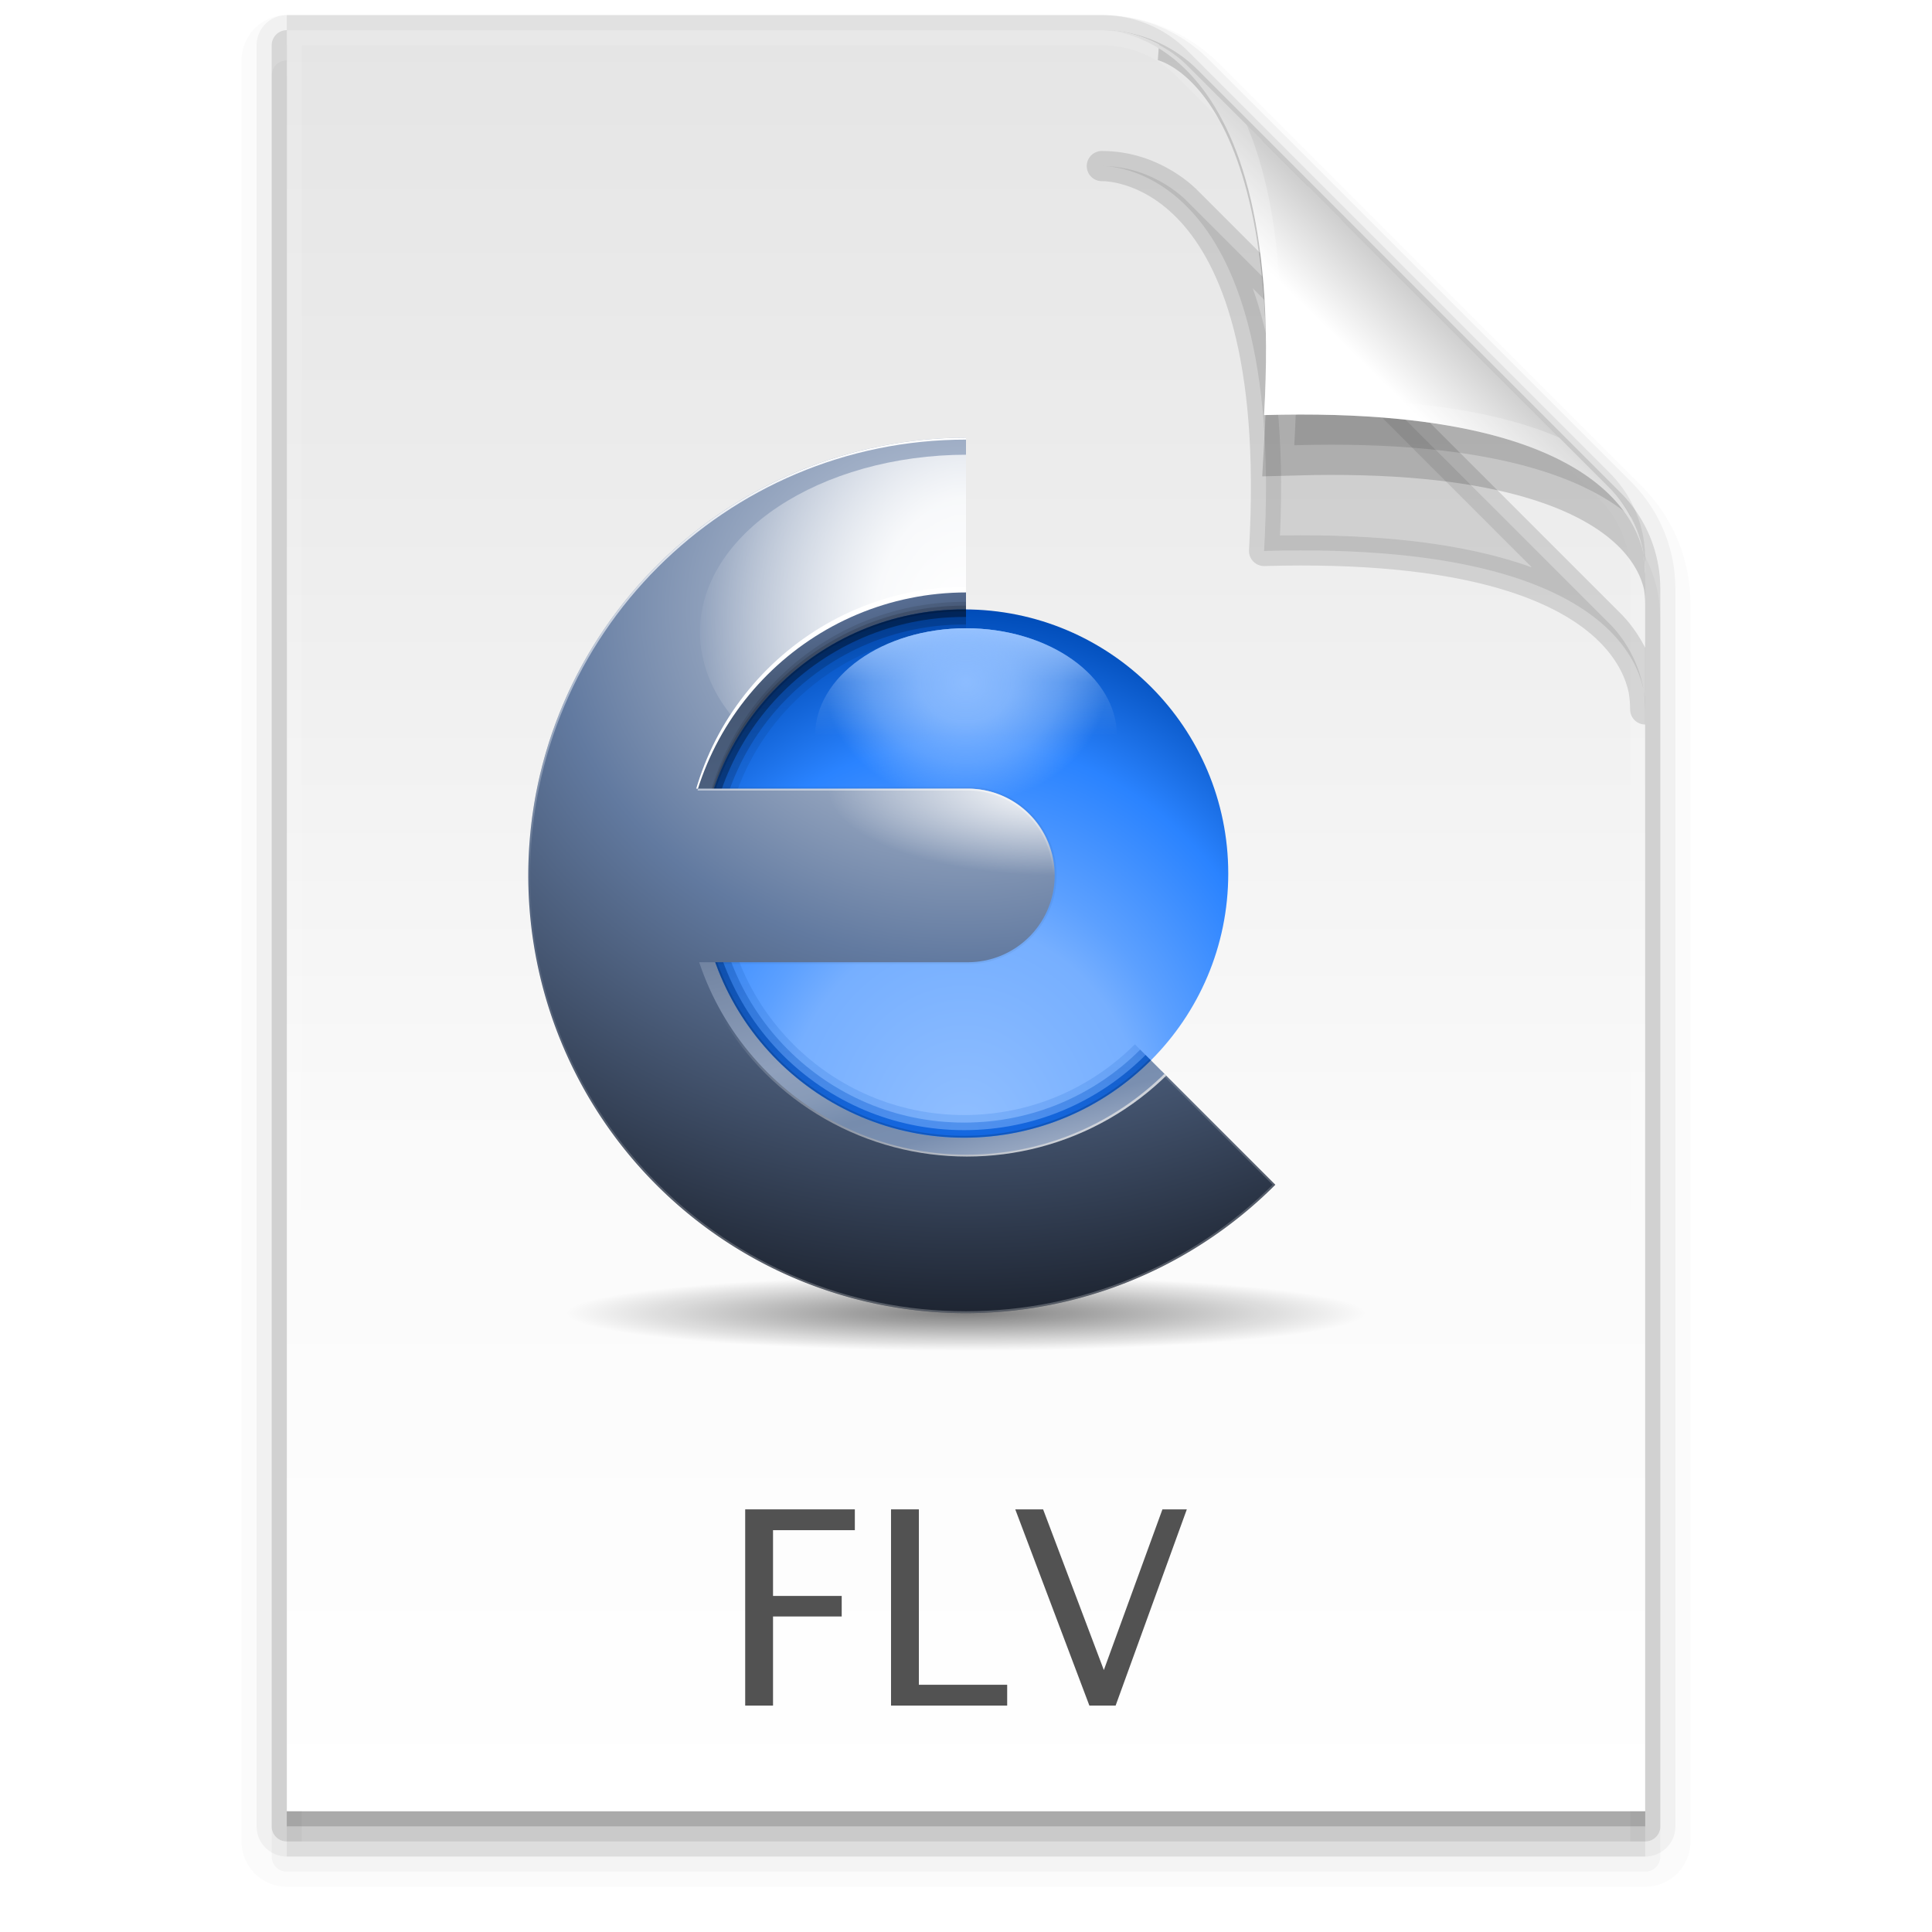 <?xml version="1.0" encoding="UTF-8" standalone="no"?>
<!-- Created with Inkscape (http://www.inkscape.org/) -->

<svg
   xmlns:dc="http://purl.org/dc/elements/1.1/"
   xmlns:cc="http://creativecommons.org/ns#"
   xmlns:rdf="http://www.w3.org/1999/02/22-rdf-syntax-ns#"
   xmlns:svg="http://www.w3.org/2000/svg"
   xmlns="http://www.w3.org/2000/svg"
   xmlns:xlink="http://www.w3.org/1999/xlink"
   xmlns:sodipodi="http://sodipodi.sourceforge.net/DTD/sodipodi-0.dtd"
   xmlns:inkscape="http://www.inkscape.org/namespaces/inkscape"
   version="1.1"
   width="128"
   height="128"
   id="svg3901"
   inkscape:version="0.92.1 r15371"
   sodipodi:docname="video-x-flv.svg">
  <sodipodi:namedview
     pagecolor="#ffffff"
     bordercolor="#666666"
     borderopacity="1"
     objecttolerance="10"
     gridtolerance="10"
     guidetolerance="10"
     inkscape:pageopacity="0"
     inkscape:pageshadow="2"
     inkscape:window-width="1366"
     inkscape:window-height="724"
     id="namedview37"
     showgrid="false"
     inkscape:zoom="2.0000001"
     inkscape:cx="69.243823"
     inkscape:cy="52.317847"
     inkscape:window-x="0"
     inkscape:window-y="22"
     inkscape:window-maximized="1"
     inkscape:current-layer="svg3901"
     showguides="true"
     inkscape:guide-bbox="true"
     inkscape:object-nodes="true"
     inkscape:snap-smooth-nodes="true"
     inkscape:snap-object-midpoints="false"
     inkscape:snap-center="false"
     inkscape:snap-bbox="true"
     inkscape:bbox-paths="true"
     inkscape:bbox-nodes="true"
     inkscape:snap-bbox-edge-midpoints="true"
     inkscape:snap-bbox-midpoints="true"
     inkscape:snap-page="true"
     inkscape:object-paths="true"
     inkscape:snap-midpoints="true"
     inkscape:snap-intersection-paths="true">
    <inkscape:grid
       type="xygrid"
       id="grid3254"
       spacingx="0.25"
       spacingy="0.25"
       empspacing="4" />
    <sodipodi:guide
       position="32,15"
       orientation="0,1"
       id="guide195"
       inkscape:locked="false" />
    <sodipodi:guide
       position="104,14"
       orientation="1,0"
       id="guide1068"
       inkscape:locked="false" />
    <sodipodi:guide
       position="24,15"
       orientation="1,0"
       id="guide1131"
       inkscape:locked="false" />
  </sodipodi:namedview>
  <defs
     id="defs3903">
    <linearGradient
       inkscape:collect="always"
       id="linearGradient1192">
      <stop
         style="stop-color:#ffffff;stop-opacity:1"
         offset="0"
         id="stop1188" />
      <stop
         id="stop1196"
         offset="0.55"
         style="stop-color:#ffffff;stop-opacity:1" />
      <stop
         style="stop-color:#cfcfcf;stop-opacity:1"
         offset="1"
         id="stop1190" />
    </linearGradient>
    <linearGradient
       inkscape:collect="always"
       id="linearGradient1176">
      <stop
         style="stop-color:#e5e5e5;stop-opacity:1"
         offset="0"
         id="stop1172" />
      <stop
         id="stop1180"
         offset="0.25"
         style="stop-color:#ececec;stop-opacity:1" />
      <stop
         style="stop-color:#fafafa;stop-opacity:1"
         offset="0.625"
         id="stop1184" />
      <stop
         style="stop-color:#ffffff;stop-opacity:1"
         offset="1"
         id="stop1174" />
    </linearGradient>
    <linearGradient
       inkscape:collect="always"
       xlink:href="#linearGradient1176"
       id="linearGradient1050"
       x1="184"
       y1="2"
       x2="184"
       y2="120"
       gradientUnits="userSpaceOnUse"
       gradientTransform="translate(-120)" />
    <linearGradient
       inkscape:collect="always"
       xlink:href="#linearGradient1192"
       id="linearGradient1058"
       x1="203.75"
       y1="27.5"
       x2="212.659"
       y2="18.345"
       gradientUnits="userSpaceOnUse"
       gradientTransform="translate(-120)" />
    <clipPath
       clipPathUnits="userSpaceOnUse"
       id="clipPath1105">
      <path
         inkscape:connector-curvature="0"
         id="path1107"
         d="m 19,2 v 118 h 90 V 38 l -0.004,-0.012 a 8,8 0 0 0 -2.34,-5.645 l -28,-28 C 77.094,2.782 75.047,2 73,2 Z"
         style="opacity:1;fill:#000000;fill-opacity:1;fill-rule:evenodd;stroke:none;stroke-width:2px;stroke-linecap:butt;stroke-linejoin:miter;stroke-opacity:1" />
    </clipPath>
    <filter
       inkscape:collect="always"
       style="color-interpolation-filters:sRGB"
       id="filter1164"
       x="-0.144"
       width="1.288"
       y="-0.144"
       height="1.288">
      <feGaussianBlur
         inkscape:collect="always"
         stdDeviation="2.16"
         id="feGaussianBlur1166" />
    </filter>
    <clipPath
       clipPathUnits="userSpaceOnUse"
       id="clipPath1172">
      <path
         inkscape:connector-curvature="0"
         id="path1174"
         d="m 19,2 v 118 h 90 V 38 l -0.004,-0.012 a 8,8 0 0 0 -2.34,-5.645 l -28,-28 C 77.094,2.782 75.047,2 73,2 Z"
         style="opacity:1;fill:url(#linearGradient1177);fill-opacity:1;fill-rule:evenodd;stroke:none;stroke-width:2px;stroke-linecap:butt;stroke-linejoin:miter;stroke-opacity:1" />
    </clipPath>
    <linearGradient
       inkscape:collect="always"
       xlink:href="#linearGradient1176"
       id="linearGradient1177"
       gradientUnits="userSpaceOnUse"
       gradientTransform="translate(-120)"
       x1="184"
       y1="2"
       x2="184"
       y2="120" />
    <filter
       inkscape:collect="always"
       style="color-interpolation-filters:sRGB"
       id="filter1209"
       x="-0.456"
       width="1.912"
       y="-0.456"
       height="1.912">
      <feGaussianBlur
         inkscape:collect="always"
         stdDeviation="6.841"
         id="feGaussianBlur1211" />
    </filter>
    <clipPath
       clipPathUnits="userSpaceOnUse"
       id="clipPath1217">
      <path
         inkscape:connector-curvature="0"
         id="path1219"
         d="m 19,2 v 118 h 90 V 38 l -0.004,-0.012 a 8,8 0 0 0 -2.34,-5.645 l -28,-28 C 77.094,2.782 75.047,2 73,2 Z"
         style="opacity:1;fill:url(#linearGradient1221);fill-opacity:1;fill-rule:evenodd;stroke:none;stroke-width:2px;stroke-linecap:butt;stroke-linejoin:miter;stroke-opacity:1" />
    </clipPath>
    <linearGradient
       inkscape:collect="always"
       xlink:href="#linearGradient1176"
       id="linearGradient1221"
       gradientUnits="userSpaceOnUse"
       gradientTransform="translate(-120)"
       x1="184"
       y1="2"
       x2="184"
       y2="120" />
    <linearGradient
       inkscape:collect="always"
       xlink:href="#linearGradient1437"
       id="linearGradient1439"
       x1="51.25"
       y1="52.5"
       x2="51.25"
       y2="75.5"
       gradientUnits="userSpaceOnUse" />
    <linearGradient
       inkscape:collect="always"
       id="linearGradient1437">
      <stop
         style="stop-color:#ffffff;stop-opacity:1;"
         offset="0"
         id="stop1433" />
      <stop
         id="stop1441"
         offset="0.5"
         style="stop-color:#ffffff;stop-opacity:0" />
      <stop
         style="stop-color:#ffffff;stop-opacity:0;"
         offset="1"
         id="stop1435" />
    </linearGradient>
    <clipPath
       clipPathUnits="userSpaceOnUse"
       id="clipPath1429">
      <path
         style="opacity:1;fill:#000000;fill-opacity:1;stroke:none;stroke-width:5.005;stroke-linecap:butt;stroke-linejoin:miter;stroke-miterlimit:4;stroke-dasharray:none;stroke-opacity:1"
         d="M 28.506,52.5 A 37.338,37.25 0 0 0 26.75,63.75 37.338,37.25 0 0 0 28.705,75.5 H 64.25 A 11.5,11.5 0 0 0 75.75,64 11.5,11.5 0 0 0 64.25,52.5 Z"
         id="path1431"
         inkscape:connector-curvature="0" />
    </clipPath>
    <radialGradient
       inkscape:collect="always"
       xlink:href="#linearGradient1438"
       id="radialGradient1275"
       gradientUnits="userSpaceOnUse"
       gradientTransform="matrix(-1.013,5.6789371e-7,-2.1769267e-7,-0.388,-6.061,52.575)"
       cx="71.286"
       cy="-30.076"
       fx="71.286"
       fy="-30.076"
       r="29.625" />
    <linearGradient
       inkscape:collect="always"
       id="linearGradient1438">
      <stop
         style="stop-color:#ffffff;stop-opacity:1"
         offset="0"
         id="stop1434" />
      <stop
         style="stop-color:#ffffff;stop-opacity:0"
         offset="1"
         id="stop1436" />
    </linearGradient>
    <radialGradient
       inkscape:collect="always"
       xlink:href="#linearGradient1227"
       id="radialGradient974"
       cx="63.75"
       cy="-26.807"
       fx="63.75"
       fy="-26.807"
       r="29.625"
       gradientTransform="matrix(-0.007,3.148,-3.688,-0.008,-188.649,-160.39)"
       gradientUnits="userSpaceOnUse" />
    <linearGradient
       inkscape:collect="always"
       id="linearGradient1227">
      <stop
         style="stop-color:#cfd8e5;stop-opacity:1"
         offset="0"
         id="stop1219" />
      <stop
         id="stop1221"
         offset="0.25"
         style="stop-color:#9dacc4;stop-opacity:1" />
      <stop
         id="stop1223"
         offset="0.5"
         style="stop-color:#627aa0;stop-opacity:1" />
      <stop
         style="stop-color:#1e2532;stop-opacity:1"
         offset="1"
         id="stop1225" />
    </linearGradient>
    <clipPath
       clipPathUnits="userSpaceOnUse"
       id="clipPath1269">
      <circle
         r="35"
         cy="63.75"
         cx="63.75"
         id="circle1271"
         style="opacity:1;fill:#000000;fill-opacity:1;stroke:none;stroke-width:4.746;stroke-linecap:butt;stroke-linejoin:miter;stroke-miterlimit:4;stroke-dasharray:none;stroke-opacity:1" />
    </clipPath>
    <radialGradient
       inkscape:collect="always"
       xlink:href="#linearGradient1301"
       id="radialGradient1303"
       cx="64"
       cy="35.5"
       fx="64"
       fy="35.5"
       r="20"
       gradientTransform="matrix(-1.25,0,0,-1.069,-10,88.066)"
       gradientUnits="userSpaceOnUse" />
    <linearGradient
       inkscape:collect="always"
       id="linearGradient1301">
      <stop
         style="stop-color:#8cbcff;stop-opacity:1"
         offset="0"
         id="stop1297" />
      <stop
         id="stop1313"
         offset="0.25"
         style="stop-color:#8cbcff;stop-opacity:0.85" />
      <stop
         id="stop1305"
         offset="0.5"
         style="stop-color:#8cbcff;stop-opacity:0.5" />
      <stop
         style="stop-color:#8cbcff;stop-opacity:0"
         offset="0.75"
         id="stop1307" />
      <stop
         style="stop-color:#8cbcff;stop-opacity:0"
         offset="1"
         id="stop1299" />
    </linearGradient>
    <linearGradient
       inkscape:collect="always"
       xlink:href="#linearGradient1285"
       id="linearGradient1289"
       x1="64"
       y1="31.25"
       x2="64"
       y2="59.75"
       gradientUnits="userSpaceOnUse"
       gradientTransform="translate(-154,11.75)" />
    <linearGradient
       inkscape:collect="always"
       id="linearGradient1285">
      <stop
         style="stop-color:#b0d1ff;stop-opacity:1"
         offset="0"
         id="stop1281" />
      <stop
         id="stop1317"
         offset="0.25"
         style="stop-color:#b0d1ff;stop-opacity:0.25" />
      <stop
         id="stop1291"
         offset="0.5"
         style="stop-color:#b0d1ff;stop-opacity:0" />
      <stop
         style="stop-color:#b0d1ff;stop-opacity:0"
         offset="1"
         id="stop1283" />
    </linearGradient>
    <clipPath
       clipPathUnits="userSpaceOnUse"
       id="clipPath1466">
      <path
         inkscape:connector-curvature="0"
         id="path1468"
         d="M 64,6 C 31.967,6 6,31.967 6,64 c 0,32.033 25.967,58 58,58 15.377,-0.014 30.12,-6.133 40.986,-17.014 L 64,64 Z"
         style="opacity:1;fill:#000000;fill-opacity:1;stroke:none;stroke-width:12.504;stroke-linecap:butt;stroke-linejoin:miter;stroke-miterlimit:4;stroke-dasharray:none;stroke-opacity:1"
         sodipodi:nodetypes="cscccc" />
    </clipPath>
    <linearGradient
       inkscape:collect="always"
       xlink:href="#linearGradient1063"
       id="linearGradient1028"
       x1="63.75"
       y1="28.75"
       x2="63.75"
       y2="98.75"
       gradientUnits="userSpaceOnUse" />
    <linearGradient
       inkscape:collect="always"
       id="linearGradient1063">
      <stop
         id="stop1059"
         offset="0"
         style="stop-color:#000000;stop-opacity:0.498" />
      <stop
         id="stop1061"
         offset="1"
         style="stop-color:#005add;stop-opacity:1" />
    </linearGradient>
    <clipPath
       clipPathUnits="userSpaceOnUse"
       id="clipPath1034">
      <circle
         r="35"
         cy="63.75"
         cx="63.75"
         id="circle1036"
         style="opacity:1;fill:#000000;fill-opacity:1;stroke:none;stroke-width:4.746;stroke-linecap:butt;stroke-linejoin:miter;stroke-miterlimit:4;stroke-dasharray:none;stroke-opacity:1" />
    </clipPath>
    <linearGradient
       inkscape:collect="always"
       xlink:href="#linearGradient1063"
       id="linearGradient1044"
       gradientUnits="userSpaceOnUse"
       x1="63.75"
       y1="28.75"
       x2="63.75"
       y2="98.75" />
    <clipPath
       clipPathUnits="userSpaceOnUse"
       id="clipPath1547">
      <circle
         r="35"
         cy="63.75"
         cx="63.75"
         id="circle1545"
         style="opacity:1;fill:#000000;fill-opacity:1;stroke:none;stroke-width:4.746;stroke-linecap:butt;stroke-linejoin:miter;stroke-miterlimit:4;stroke-dasharray:none;stroke-opacity:1" />
    </clipPath>
    <linearGradient
       inkscape:collect="always"
       xlink:href="#linearGradient1063"
       id="linearGradient1042"
       gradientUnits="userSpaceOnUse"
       x1="63.75"
       y1="28.75"
       x2="63.75"
       y2="98.75" />
    <clipPath
       clipPathUnits="userSpaceOnUse"
       id="clipPath1558">
      <circle
         r="35"
         cy="63.75"
         cx="63.75"
         id="circle1556"
         style="opacity:1;fill:#000000;fill-opacity:1;stroke:none;stroke-width:4.746;stroke-linecap:butt;stroke-linejoin:miter;stroke-miterlimit:4;stroke-dasharray:none;stroke-opacity:1" />
    </clipPath>
    <clipPath
       clipPathUnits="userSpaceOnUse"
       id="clipPath1562">
      <circle
         r="35"
         cy="63.75"
         cx="63.75"
         id="circle1560"
         style="opacity:1;fill:#000000;fill-opacity:1;stroke:none;stroke-width:4.746;stroke-linecap:butt;stroke-linejoin:miter;stroke-miterlimit:4;stroke-dasharray:none;stroke-opacity:1" />
    </clipPath>
    <radialGradient
       inkscape:collect="always"
       xlink:href="#linearGradient984"
       id="radialGradient986"
       cx="63.75"
       cy="98.75"
       fx="63.75"
       fy="98.75"
       r="35"
       gradientUnits="userSpaceOnUse"
       gradientTransform="matrix(1.714,0,0,2,-199.536,-87)" />
    <linearGradient
       inkscape:collect="always"
       id="linearGradient984">
      <stop
         style="stop-color:#91bfff;stop-opacity:1"
         offset="0"
         id="stop980" />
      <stop
         id="stop992"
         offset="0.4"
         style="stop-color:#76afff;stop-opacity:1" />
      <stop
         id="stop988"
         offset="0.5"
         style="stop-color:#5ca0ff;stop-opacity:1" />
      <stop
         style="stop-color:#2a83ff;stop-opacity:1"
         offset="0.75"
         id="stop994" />
      <stop
         style="stop-color:#004cb8;stop-opacity:1"
         offset="1"
         id="stop982" />
    </linearGradient>
    <clipPath
       clipPathUnits="userSpaceOnUse"
       id="clipPath1170">
      <path
         sodipodi:nodetypes="cscccc"
         style="opacity:1;fill:#000000;fill-opacity:1;stroke:none;stroke-width:12.504;stroke-linecap:butt;stroke-linejoin:miter;stroke-miterlimit:4;stroke-dasharray:none;stroke-opacity:1"
         d="M 64,6 C 31.967,6 6,31.967 6,64 c 0,32.033 25.967,58 58,58 15.377,-0.014 30.12,-6.133 40.986,-17.014 L 64,64 Z"
         id="path1172"
         inkscape:connector-curvature="0" />
    </clipPath>
    <clipPath
       clipPathUnits="userSpaceOnUse"
       id="clipPath1175">
      <path
         sodipodi:nodetypes="cscccc"
         style="opacity:1;fill:#000000;fill-opacity:1;stroke:none;stroke-width:12.504;stroke-linecap:butt;stroke-linejoin:miter;stroke-miterlimit:4;stroke-dasharray:none;stroke-opacity:1"
         d="m 64,6.5 c -32.033,0 -58,25.967 -58,58 0,32.033 25.967,58 58,58 15.377,-0.014 30.12,-6.133 40.986,-17.014 L 64,64.5 Z"
         id="path1177"
         inkscape:connector-curvature="0" />
    </clipPath>
    <linearGradient
       inkscape:collect="always"
       xlink:href="#linearGradient1083"
       id="linearGradient1071"
       x1="54.445"
       y1="27.764"
       x2="73.73"
       y2="99.736"
       gradientUnits="userSpaceOnUse" />
    <linearGradient
       id="linearGradient1083"
       inkscape:collect="always">
      <stop
         id="stop1075"
         offset="0"
         style="stop-color:#576d92;stop-opacity:1" />
      <stop
         style="stop-color:#455773;stop-opacity:1"
         offset="0.1"
         id="stop1077" />
      <stop
         id="stop1091"
         offset="0.25"
         style="stop-color:#4c607f;stop-opacity:1" />
      <stop
         id="stop1079"
         offset="0.75"
         style="stop-color:#8fa0bc;stop-opacity:1" />
      <stop
         style="stop-color:#889bb8;stop-opacity:1"
         offset="0.812"
         id="stop1089" />
      <stop
         style="stop-color:#768cad;stop-opacity:1"
         offset="0.875"
         id="stop1085" />
      <stop
         id="stop1087"
         offset="0.938"
         style="stop-color:#7a8fb0;stop-opacity:1" />
      <stop
         id="stop1081"
         offset="1"
         style="stop-color:#97a7c1;stop-opacity:1" />
    </linearGradient>
    <clipPath
       clipPathUnits="userSpaceOnUse"
       id="clipPath1095">
      <path
         id="path1097-3"
         d="M 64,6 A 58,58 0 0 0 6,64 58,58 0 0 0 64,122 58,58 0 0 0 104.986,104.986 L 64,64 Z"
         style="opacity:1;fill:#000000;fill-opacity:1;stroke:none;stroke-width:12.504;stroke-linecap:butt;stroke-linejoin:miter;stroke-miterlimit:4;stroke-dasharray:none;stroke-opacity:1"
         inkscape:connector-curvature="0" />
    </clipPath>
    <clipPath
       clipPathUnits="userSpaceOnUse"
       id="clipPath1107">
      <path
         id="path1109"
         d="M 64,6 A 58,58 0 0 0 6,64 58,58 0 0 0 64,122 58,58 0 0 0 104.986,104.986 L 64,64 Z"
         style="opacity:1;fill:#000000;fill-opacity:1;stroke:none;stroke-width:12.504;stroke-linecap:butt;stroke-linejoin:miter;stroke-miterlimit:4;stroke-dasharray:none;stroke-opacity:1"
         inkscape:connector-curvature="0" />
    </clipPath>
    <linearGradient
       inkscape:collect="always"
       xlink:href="#linearGradient1135"
       id="linearGradient1137"
       x1="-34.546"
       y1="171.66"
       x2="2.796"
       y2="236.34"
       gradientUnits="userSpaceOnUse"
       gradientTransform="translate(80,-140)" />
    <linearGradient
       inkscape:collect="always"
       id="linearGradient1135">
      <stop
         style="stop-color:#ffffff;stop-opacity:0"
         offset="0"
         id="stop1131" />
      <stop
         id="stop1139"
         offset="0.5"
         style="stop-color:#ffffff;stop-opacity:0" />
      <stop
         style="stop-color:#ffffff;stop-opacity:1"
         offset="1"
         id="stop1133" />
    </linearGradient>
    <clipPath
       clipPathUnits="userSpaceOnUse"
       id="clipPath1143">
      <path
         id="path1146"
         d="M 64,6 A 58,58 0 0 0 6,64 58,58 0 0 0 64,122 58,58 0 0 0 104.986,104.986 L 64,64 Z"
         style="opacity:1;fill:#000000;fill-opacity:1;stroke:none;stroke-width:12.504;stroke-linecap:butt;stroke-linejoin:miter;stroke-miterlimit:4;stroke-dasharray:none;stroke-opacity:1"
         inkscape:connector-curvature="0" />
    </clipPath>
    <linearGradient
       inkscape:collect="always"
       xlink:href="#linearGradient1199"
       id="linearGradient1201"
       x1="64"
       y1="6"
       x2="64"
       y2="122"
       gradientUnits="userSpaceOnUse" />
    <linearGradient
       inkscape:collect="always"
       id="linearGradient1199">
      <stop
         style="stop-color:#ffffff;stop-opacity:1"
         offset="0"
         id="stop1195" />
      <stop
         id="stop1203"
         offset="0.5"
         style="stop-color:#ffffff;stop-opacity:0.05" />
      <stop
         style="stop-color:#ffffff;stop-opacity:0.25"
         offset="1"
         id="stop1197" />
    </linearGradient>
    <clipPath
       clipPathUnits="userSpaceOnUse"
       id="clipPath1183">
      <path
         inkscape:connector-curvature="0"
         id="path1185"
         d="M 64,6 A 58,58 0 0 0 6,64 58,58 0 0 0 64,122 58,58 0 0 0 104.986,104.986 L 64,64 Z"
         style="opacity:1;fill:#000000;fill-opacity:1;stroke:none;stroke-width:12.504;stroke-linecap:butt;stroke-linejoin:miter;stroke-miterlimit:4;stroke-dasharray:none;stroke-opacity:1" />
    </clipPath>
    <radialGradient
       inkscape:collect="always"
       xlink:href="#linearGradient1249"
       id="radialGradient1237"
       cx="64.188"
       cy="31.75"
       fx="64.188"
       fy="31.75"
       r="35.438"
       gradientTransform="matrix(1,0,0,1.425,0,-13.495)"
       gradientUnits="userSpaceOnUse" />
    <linearGradient
       id="linearGradient1249"
       inkscape:collect="always">
      <stop
         id="stop1245"
         offset="0"
         style="stop-color:#ffffff;stop-opacity:1;" />
      <stop
         style="stop-color:#ffffff;stop-opacity:0.9"
         offset="0.35"
         id="stop1251" />
      <stop
         id="stop1247"
         offset="1"
         style="stop-color:#ffffff;stop-opacity:0.05" />
    </linearGradient>
    <clipPath
       clipPathUnits="userSpaceOnUse"
       id="clipPath1241">
      <path
         inkscape:connector-curvature="0"
         id="path1243"
         d="M 64,6 A 58,58 0 0 0 6,64 58,58 0 0 0 64,122 58,58 0 0 0 104.986,104.986 L 64,64 Z"
         style="opacity:1;fill:#000000;fill-opacity:1;stroke:none;stroke-width:12.504;stroke-linecap:butt;stroke-linejoin:miter;stroke-miterlimit:4;stroke-dasharray:none;stroke-opacity:1" />
    </clipPath>
    <radialGradient
       inkscape:collect="always"
       xlink:href="#linearGradient1227"
       id="radialGradient956"
       cx="63.75"
       cy="33.92"
       fx="63.75"
       fy="33.92"
       r="49.493"
       gradientTransform="matrix(0,1.884,-2.208,0,-15.357,-79.611)"
       gradientUnits="userSpaceOnUse" />
    <radialGradient
       inkscape:collect="always"
       xlink:href="#linearGradient1486"
       id="radialGradient1488"
       cx="24"
       cy="45.5"
       fx="24"
       fy="45.5"
       r="20"
       gradientTransform="matrix(2.65,0,0,0.25,-153.6,122.375)"
       gradientUnits="userSpaceOnUse" />
    <linearGradient
       inkscape:collect="always"
       id="linearGradient1486">
      <stop
         style="stop-color:#000000;stop-opacity:1;"
         offset="0"
         id="stop1482" />
      <stop
         style="stop-color:#000000;stop-opacity:0;"
         offset="1"
         id="stop1484" />
    </linearGradient>
  </defs>
  <path
     inkscape:connector-curvature="0"
     id="path1068"
     d="m 19,4 v 118 h 90 V 40 l -0.004,-0.012 a 8,8 0 0 0 -2.34,-5.645 l -28,-28 C 77.094,4.782 75.047,4 73,4 Z"
     style="opacity:0.017;fill:none;fill-opacity:1;fill-rule:evenodd;stroke:#000000;stroke-width:6;stroke-linecap:round;stroke-linejoin:round;stroke-miterlimit:4;stroke-dasharray:none;stroke-opacity:1" />
  <path
     style="opacity:0.04;fill:none;fill-opacity:1;fill-rule:evenodd;stroke:#000000;stroke-width:4;stroke-linecap:round;stroke-linejoin:round;stroke-miterlimit:4;stroke-dasharray:none;stroke-opacity:1"
     d="m 19,3 v 118 h 90 V 39 l -0.004,-0.012 a 8,8 0 0 0 -2.34,-5.645 l -28,-28 C 77.094,3.782 75.047,3 73,3 Z"
     id="path1066"
     inkscape:connector-curvature="0" />
  <path
     inkscape:connector-curvature="0"
     id="path1114"
     d="m 19,1 v 118 h 90 V 37 l -0.004,-0.012 a 8,8 0 0 0 -2.34,-5.645 l -28,-28 C 77.094,1.782 75.047,1 73,1 Z"
     style="opacity:0.07;fill:#000000;fill-opacity:1;fill-rule:evenodd;stroke:none;stroke-width:2px;stroke-linecap:butt;stroke-linejoin:miter;stroke-opacity:1" />
  <path
     inkscape:connector-curvature="0"
     id="path1060"
     d="m 19,3 v 118 h 90 V 39 l -0.004,-0.012 a 8,8 0 0 0 -2.34,-5.645 l -28,-28 C 77.094,3.782 75.047,3 73,3 Z"
     style="opacity:0.11;fill:none;fill-opacity:1;fill-rule:evenodd;stroke:#000000;stroke-width:2px;stroke-linecap:round;stroke-linejoin:round;stroke-opacity:1" />
  <path
     style="opacity:0.06;fill:#000000;fill-opacity:1;fill-rule:evenodd;stroke:#000000;stroke-width:2px;stroke-linecap:round;stroke-linejoin:round;stroke-opacity:0.478"
     d="m 19,5 v 118 h 90 V 41 l -0.004,-0.012 a 8,8 0 0 0 -2.34,-5.645 l -28,-28 C 77.094,5.782 75.047,5 73,5 Z"
     id="path1097"
     inkscape:connector-curvature="0" />
  <path
     inkscape:connector-curvature="0"
     id="path1095"
     d="m 19,3 v 118 h 90 V 39 l -0.004,-0.012 a 8,8 0 0 0 -2.34,-5.645 l -28,-28 C 77.094,3.782 75.047,3 73,3 Z"
     style="opacity:0.16;fill:#000000;fill-opacity:1;fill-rule:evenodd;stroke:none;stroke-width:2px;stroke-linecap:round;stroke-linejoin:round;stroke-opacity:0.804" />
  <path
     style="opacity:1;fill:url(#linearGradient1050);fill-opacity:1;fill-rule:evenodd;stroke:none;stroke-width:2px;stroke-linecap:butt;stroke-linejoin:miter;stroke-opacity:1"
     d="m 19,2 v 118 h 90 V 38 l -0.004,-0.012 a 8,8 0 0 0 -2.34,-5.645 l -28,-28 C 77.094,2.782 75.047,2 73,2 Z"
     id="path230"
     inkscape:connector-curvature="0" />
  <g
     id="g327"
     transform="matrix(0.5,0,0,0.5,109,20.125)">
    <ellipse
       ry="5"
       rx="53"
       cy="133.75"
       cx="-90"
       id="path1472"
       style="opacity:0.5;fill:url(#radialGradient1488);fill-opacity:1;stroke:none;stroke-width:6.456;stroke-linecap:butt;stroke-linejoin:miter;stroke-miterlimit:4;stroke-dasharray:none;stroke-opacity:0" />
    <path
       inkscape:connector-curvature="0"
       id="circle140"
       d="M -90,17.75 A 58,58 0 0 0 -148,75.75 58,58 0 0 0 -90,133.75 a 58,58 0 0 0 40.986,-17.014 l -40.986,-40.986 z"
       style="opacity:1;fill:url(#radialGradient956);fill-opacity:1;stroke:none;stroke-width:12.504;stroke-linecap:butt;stroke-linejoin:miter;stroke-miterlimit:4;stroke-dasharray:none;stroke-opacity:1" />
    <ellipse
       transform="translate(-154,11.75)"
       clip-path="url(#clipPath1241)"
       ry="23.5"
       rx="35.438"
       cy="31.75"
       cx="64.188"
       id="path1229"
       style="opacity:1;fill:url(#radialGradient1237);fill-opacity:1;stroke:none;stroke-width:0.516;stroke-linecap:round;stroke-linejoin:round;stroke-miterlimit:4;stroke-dasharray:none;stroke-opacity:0.498" />
    <path
       transform="translate(-154,11.75)"
       sodipodi:nodetypes="csccc"
       clip-path="url(#clipPath1183)"
       style="opacity:1;fill:none;fill-opacity:1;stroke:url(#linearGradient1201);stroke-width:0.5;stroke-linecap:butt;stroke-linejoin:miter;stroke-miterlimit:4;stroke-dasharray:none;stroke-opacity:1"
       d="M 64,6 C 31.967,6 6,31.967 6,64 c 0,32.033 25.967,58 58,58 15.377,-0.014 30.12,-6.133 40.986,-17.014 L 64,64"
       id="path1179"
       inkscape:connector-curvature="0" />
    <ellipse
       transform="translate(-154,11.75)"
       cy="64"
       cx="64.125"
       id="ellipse1111"
       style="opacity:0.75;fill:url(#linearGradient1137);fill-opacity:1;stroke:none;stroke-width:5.076;stroke-linecap:butt;stroke-linejoin:miter;stroke-miterlimit:4;stroke-dasharray:none;stroke-opacity:1"
       ry="37.25"
       rx="37.625"
       clip-path="url(#clipPath1143)" />
    <ellipse
       transform="translate(-154,11.75)"
       cy="63"
       cx="64.088"
       id="ellipse1099"
       style="opacity:1;fill:#ffffff;fill-opacity:1;stroke:none;stroke-width:5.057;stroke-linecap:butt;stroke-linejoin:miter;stroke-miterlimit:4;stroke-dasharray:none;stroke-opacity:1"
       ry="37.25"
       rx="37.338"
       clip-path="url(#clipPath1107)" />
    <ellipse
       transform="translate(-154,11.75)"
       clip-path="url(#clipPath1095)"
       rx="37.338"
       ry="37.25"
       style="opacity:1;fill:url(#linearGradient1071);fill-opacity:1;stroke:none;stroke-width:5.057;stroke-linecap:butt;stroke-linejoin:miter;stroke-miterlimit:4;stroke-dasharray:none;stroke-opacity:1"
       id="circle996"
       cx="64.088"
       cy="63.75" />
    <circle
       transform="translate(-154,11.25)"
       r="35"
       cy="63.25"
       cx="63.75"
       id="circle1166"
       style="opacity:0.1;fill:#000000;fill-opacity:1;stroke:none;stroke-width:4.746;stroke-linecap:butt;stroke-linejoin:miter;stroke-miterlimit:4;stroke-dasharray:none;stroke-opacity:1"
       clip-path="url(#clipPath1175)" />
    <circle
       transform="translate(-154,11.75)"
       clip-path="url(#clipPath1170)"
       style="opacity:0.15;fill:#000000;fill-opacity:1;stroke:none;stroke-width:4.746;stroke-linecap:butt;stroke-linejoin:miter;stroke-miterlimit:4;stroke-dasharray:none;stroke-opacity:1"
       id="circle1158"
       cx="63.75"
       cy="63.25"
       r="35" />
    <circle
       r="35"
       cy="75.5"
       cx="-90.25"
       id="circle958"
       style="opacity:1;fill:url(#radialGradient986);fill-opacity:1;stroke:none;stroke-width:4.746;stroke-linecap:butt;stroke-linejoin:miter;stroke-miterlimit:4;stroke-dasharray:none;stroke-opacity:1" />
    <g
       transform="translate(-154,11.75)"
       clip-path="url(#clipPath1466)"
       id="g1447">
      <circle
         r="35"
         cy="63.75"
         cx="63.75"
         id="circle1040"
         style="opacity:0.15;fill:none;fill-opacity:1;stroke:url(#linearGradient1028);stroke-width:6;stroke-linecap:round;stroke-linejoin:round;stroke-miterlimit:4;stroke-dasharray:none;stroke-opacity:0.995"
         clip-path="url(#clipPath1034)" />
      <circle
         clip-path="url(#clipPath1034)"
         style="opacity:0.35;fill:none;fill-opacity:1;stroke:url(#linearGradient1044);stroke-width:4;stroke-linecap:round;stroke-linejoin:round;stroke-miterlimit:4;stroke-dasharray:none;stroke-opacity:0.995"
         id="circle1038"
         cx="63.75"
         cy="63.75"
         r="35" />
      <circle
         r="35"
         cy="63.75"
         cx="63.75"
         id="circle1012"
         style="opacity:0.75;fill:none;fill-opacity:1;stroke:url(#linearGradient1042);stroke-width:2;stroke-linecap:round;stroke-linejoin:round;stroke-miterlimit:4;stroke-dasharray:none;stroke-opacity:0.995"
         clip-path="url(#clipPath1034)" />
      <circle
         clip-path="url(#clipPath1034)"
         style="opacity:0.15;fill:none;fill-opacity:1;stroke:#000000;stroke-width:0.5;stroke-linecap:round;stroke-linejoin:round;stroke-miterlimit:4;stroke-dasharray:none;stroke-opacity:1"
         id="circle1073"
         cx="63.75"
         cy="63.75"
         r="35" />
    </g>
    <ellipse
       ry="14.25"
       rx="20"
       cy="57.25"
       cx="-90"
       id="path1279"
       style="opacity:1;fill:url(#linearGradient1289);fill-opacity:1;stroke:none;stroke-width:0.498;stroke-linecap:round;stroke-linejoin:round;stroke-miterlimit:4;stroke-dasharray:none;stroke-opacity:1" />
    <ellipse
       style="opacity:1;fill:url(#radialGradient1303);fill-opacity:1;stroke:none;stroke-width:0.498;stroke-linecap:round;stroke-linejoin:round;stroke-miterlimit:4;stroke-dasharray:none;stroke-opacity:1"
       id="ellipse1293"
       cx="-90"
       cy="57.25"
       rx="20"
       ry="14.25" />
    <path
       transform="translate(-154,11.75)"
       clip-path="url(#clipPath1269)"
       style="opacity:0.05;fill:none;fill-opacity:1;stroke:#000000;stroke-width:0.5;stroke-linecap:butt;stroke-linejoin:miter;stroke-miterlimit:4;stroke-dasharray:none;stroke-opacity:1"
       d="m 16.5,52.5 v 23 H 64.25 A 11.5,11.5 0 0 0 75.75,64 11.5,11.5 0 0 0 64.25,52.5 Z"
       id="path1265"
       inkscape:connector-curvature="0" />
    <path
       id="circle960"
       d="m -137.5,64.25 v 23 h 47.75 a 11.5,11.5 0 0 0 11.5,-11.5 11.5,11.5 0 0 0 -11.5,-11.5 z"
       style="opacity:1;fill:url(#radialGradient974);fill-opacity:1;stroke:none;stroke-width:5.005;stroke-linecap:butt;stroke-linejoin:miter;stroke-miterlimit:4;stroke-dasharray:none;stroke-opacity:1"
       inkscape:connector-curvature="0" />
    <path
       style="opacity:1;fill:url(#radialGradient1275);fill-opacity:1;stroke:none;stroke-width:5.005;stroke-linecap:butt;stroke-linejoin:miter;stroke-miterlimit:4;stroke-dasharray:none;stroke-opacity:1"
       d="m -137.5,64.25 v 23 h 47.75 a 11.5,11.5 0 0 0 11.5,-11.5 11.5,11.5 0 0 0 -11.5,-11.5 z"
       id="path1273"
       inkscape:connector-curvature="0" />
    <path
       transform="translate(-154,11.75)"
       clip-path="url(#clipPath1429)"
       id="path1319"
       d="m 16.5,52.5 v 23 H 64.25 A 11.5,11.5 0 0 0 75.75,64 11.5,11.5 0 0 0 64.25,52.5 Z"
       style="opacity:0.5;fill:none;fill-opacity:1;stroke:url(#linearGradient1439);stroke-width:0.5;stroke-linecap:round;stroke-linejoin:round;stroke-miterlimit:4;stroke-dasharray:none;stroke-opacity:1"
       inkscape:connector-curvature="0" />
  </g>
  <path
     inkscape:connector-curvature="0"
     id="path1101"
     d="m 19,2 v 118 h 90 V 38 l -0.004,-0.012 a 8,8 0 0 0 -2.34,-5.645 l -28,-28 C 77.094,2.782 75.047,2 73,2 Z"
     style="opacity:0.12;fill:none;fill-opacity:1;fill-rule:evenodd;stroke:#ffffff;stroke-width:2px;stroke-linecap:round;stroke-linejoin:round;stroke-opacity:1"
     clip-path="url(#clipPath1105)" />
  <path
     style="opacity:0.35;fill:#000000;fill-opacity:1;fill-rule:evenodd;stroke:#000000;stroke-width:2px;stroke-linecap:butt;stroke-linejoin:round;stroke-opacity:1;filter:url(#filter1209)"
     d="m 78.657,13.345 28,28 c 0,0 2.342,2.157 2.342,5.657 0,0 1.25,-11.25 -25.25,-10.5 1.5,-26 -10.75,-25.5 -10.75,-25.5 3.5,-3.08e-4 5.658,2.343 5.658,2.343 z"
     id="path1187"
     inkscape:connector-curvature="0"
     sodipodi:nodetypes="cccccc"
     clip-path="url(#clipPath1217)" />
  <path
     style="opacity:0.4;fill:#000000;fill-opacity:1;fill-rule:evenodd;stroke:#000000;stroke-width:4;stroke-linecap:butt;stroke-linejoin:miter;stroke-miterlimit:4;stroke-dasharray:none;stroke-opacity:1;filter:url(#filter1164)"
     d="M 82.657,4.343 108.657,34.343 c 0,0 2.342,2.157 2.342,5.657 0,0 1.25,-11.25 -25.25,-10.5 1.5,-26 -8.75,-27.5 -8.75,-27.5 3.5,-3.08e-4 5.658,2.343 5.658,2.343 z"
     id="path1133"
     inkscape:connector-curvature="0"
     sodipodi:nodetypes="cccccc"
     clip-path="url(#clipPath1172)" />
  <path
     sodipodi:nodetypes="cccccc"
     inkscape:connector-curvature="0"
     id="path236"
     d="m 78.657,4.343 28,28 c 0,0 2.342,2.157 2.342,5.657 0,0 1.25,-11.25 -25.25,-10.5 C 85.25,1.5 73,2 73,2 76.5,2 78.657,4.343 78.657,4.343 Z"
     style="opacity:1;fill:url(#linearGradient1058);fill-opacity:1;fill-rule:evenodd;stroke:none;stroke-width:2px;stroke-linecap:butt;stroke-linejoin:miter;stroke-opacity:1" />
  <path
     style="opacity:0.25;fill:#ffffff;fill-opacity:1;fill-rule:evenodd;stroke:none;stroke-width:2px;stroke-linecap:butt;stroke-linejoin:miter;stroke-opacity:1"
     d="M 73 2 C 73 2 85.25 1.5 83.75 27.5 C 103.614 26.938 107.885 33.117 108.779 36.248 C 108.21 33.805 106.658 32.344 106.658 32.344 L 103.303 28.988 C 99.569 27.38 93.769 26.245 84.75 26.5 C 85.252 17.792 84.209 12.066 82.604 8.289 L 78.658 4.344 C 78.658 4.344 76.5 2 73 2 z M 108.795 36.316 C 108.843 36.492 108.875 36.649 108.904 36.803 C 108.878 36.631 108.831 36.479 108.795 36.316 z M 108.904 36.803 C 108.963 37.182 109 37.581 109 38 C 109 38 109.041 37.528 108.904 36.803 z "
     id="path1120" />
  <g
     aria-label="FLV"
     transform="scale(1,1)"
     style="font-style:normal;font-variant:normal;font-weight:normal;font-stretch:normal;font-size:21.587px;line-height:0%;font-family:'Lucida Sans Unicode';-inkscape-font-specification:'Lucida Sans Unicode';letter-spacing:0px;word-spacing:0px;fill:#525252;fill-opacity:1;stroke:none;stroke-width:1.799"
     id="text3801-7">
    <path
       d="M 49.371,112.999 V 99.999 h 7.264 v 1.379 h -5.42 v 4.357 h 4.55 v 1.361 h -4.55 v 5.903 z"
       style="font-style:normal;font-variant:normal;font-weight:normal;font-stretch:normal;font-size:17.989px;line-height:1.25;font-family:'Lucida Sans Unicode';-inkscape-font-specification:'Lucida Sans Unicode';fill:#525252;fill-opacity:1;stroke-width:1.799"
       id="path168" />
    <path
       d="M 59.033,112.999 V 99.999 h 1.845 v 11.621 h 5.85 v 1.379 z"
       style="font-style:normal;font-variant:normal;font-weight:normal;font-stretch:normal;font-size:17.989px;line-height:1.25;font-family:'Lucida Sans Unicode';-inkscape-font-specification:'Lucida Sans Unicode';fill:#525252;fill-opacity:1;stroke-width:1.799"
       id="path170" />
    <path
       d="m 72.174,112.999 -4.91,-13 h 1.845 l 4.023,10.646 3.882,-10.646 h 1.616 l -4.717,13 z"
       style="font-style:normal;font-variant:normal;font-weight:normal;font-stretch:normal;font-size:17.989px;line-height:1.25;font-family:'Lucida Sans Unicode';-inkscape-font-specification:'Lucida Sans Unicode';fill:#525252;fill-opacity:1;stroke-width:1.799"
       id="path172" />
  </g>
</svg>
